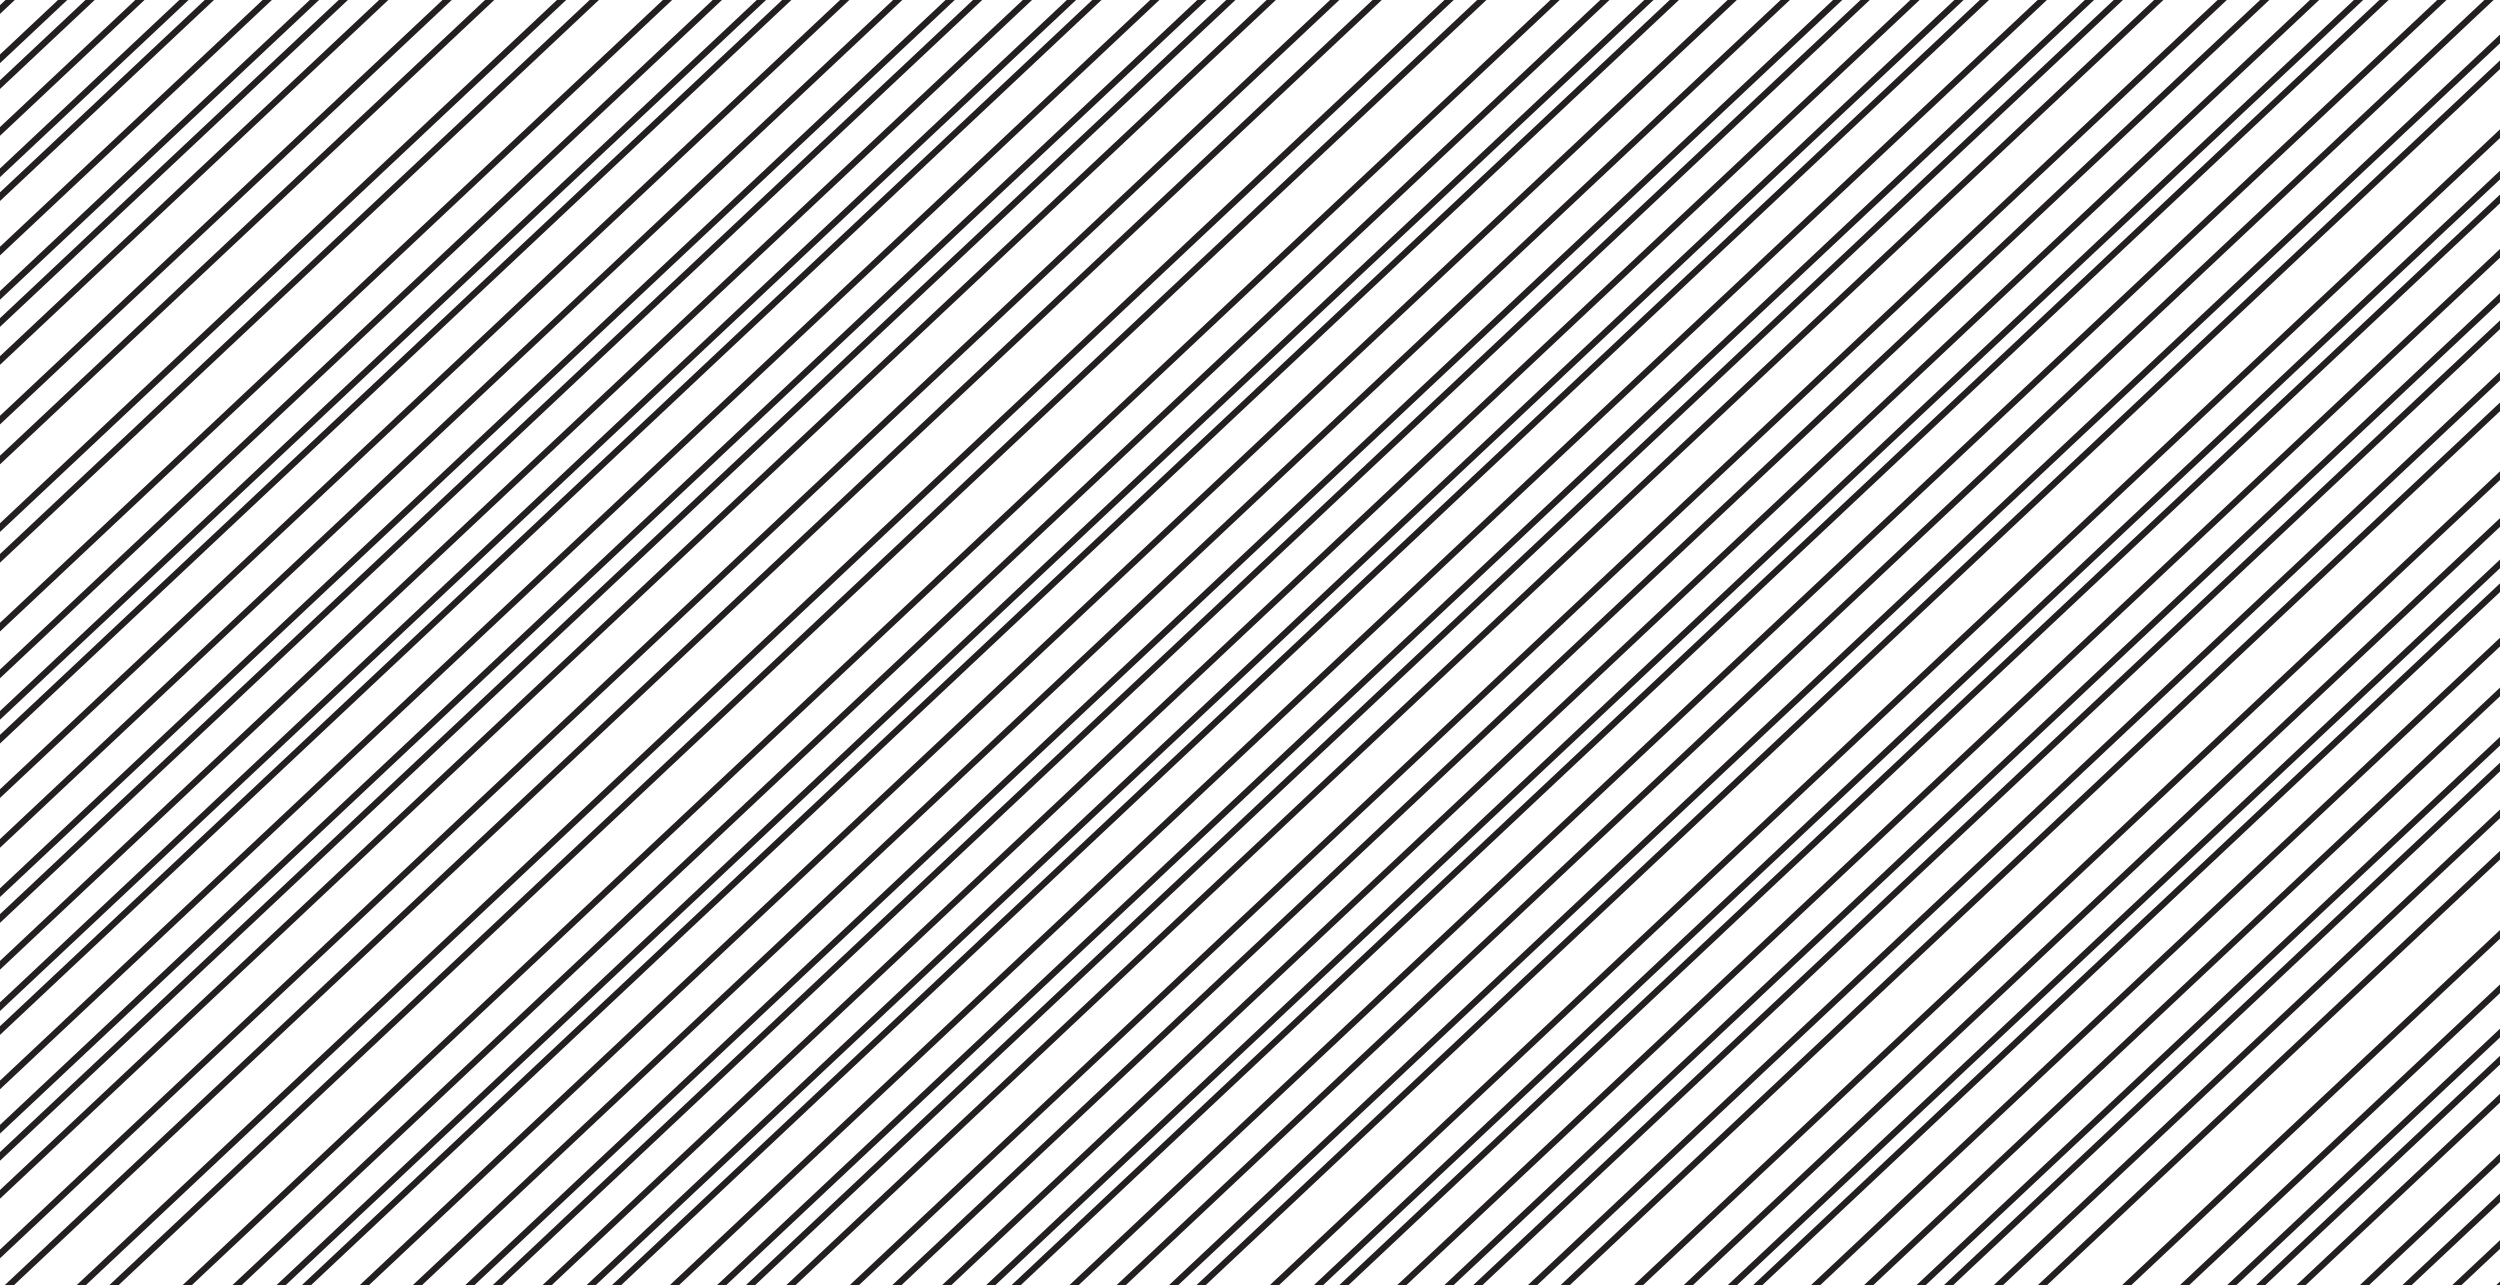 <svg id="ART" xmlns="http://www.w3.org/2000/svg" viewBox="0 0 989.09 508.56"><defs><style>.cls-1{fill:#231f20;}</style></defs><title>Diagonal Lines Bkgd Rectangle 3</title><polygon class="cls-1" points="501.11 0 0 470.81 0 474.25 504.77 0 501.11 0"/><polygon class="cls-1" points="485.12 0 0 455.79 0 459.23 488.78 0 485.12 0"/><polygon class="cls-1" points="526.21 0 0 494.39 0 497.83 529.87 0 526.21 0"/><polygon class="cls-1" points="473.69 0 0 445.05 0 448.49 477.35 0 473.69 0"/><polygon class="cls-1" points="455.04 0 0 427.52 0 430.96 458.69 0 455.04 0"/><polygon class="cls-1" points="384.94 0 0 361.67 0 365.11 388.6 0 384.94 0"/><polygon class="cls-1" points="404.65 0 0 380.19 0 383.63 408.31 0 404.65 0"/><polygon class="cls-1" points="432.13 0 0 406 0 409.44 435.78 0 432.13 0"/><polygon class="cls-1" points="422.08 0 0 396.56 0 400 425.74 0 422.08 0"/><polygon class="cls-1" points="543.03 0 1.74 508.56 5.4 508.56 546.68 0 543.03 0"/><polygon class="cls-1" points="633.11 0 91.82 508.56 95.48 508.56 636.76 0 633.11 0"/><polygon class="cls-1" points="725.21 0 183.93 508.56 187.59 508.56 728.87 0 725.21 0"/><polygon class="cls-1" points="704.47 0 163.18 508.56 166.84 508.56 708.13 0 704.47 0"/><polygon class="cls-1" points="683.49 0 142.2 508.56 145.86 508.56 687.15 0 683.49 0"/><polygon class="cls-1" points="736.08 0 194.79 508.56 198.45 508.56 739.74 0 736.08 0"/><polygon class="cls-1" points="660.58 0 119.29 508.56 122.95 508.56 664.24 0 660.58 0"/><polygon class="cls-1" points="613.4 0 72.11 508.56 75.77 508.56 617.05 0 613.4 0"/><polygon class="cls-1" points="374.08 0 0 351.46 0 354.9 377.73 0 374.08 0"/><polygon class="cls-1" points="584.42 0 43.13 508.56 46.79 508.56 588.08 0 584.42 0"/><polygon class="cls-1" points="650.54 0 109.25 508.56 112.91 508.56 654.19 0 650.54 0"/><polygon class="cls-1" points="103.9 0 0 97.61 0 101.05 107.56 0 103.9 0"/><polygon class="cls-1" points="80.99 0 0 76.09 0 79.53 84.65 0 80.99 0"/><polygon class="cls-1" points="755.79 0 214.5 508.56 218.16 508.56 759.45 0 755.79 0"/><polygon class="cls-1" points="133.98 0 0 125.88 0 129.32 137.64 0 133.98 0"/><polygon class="cls-1" points="122.55 0 0 115.14 0 118.58 126.21 0 122.55 0"/><polygon class="cls-1" points="70.94 0 0 66.66 0 70.09 74.6 0 70.94 0"/><polygon class="cls-1" points="53.52 0 0 50.28 0 53.72 57.17 0 53.52 0"/><polygon class="cls-1" points="2.19 0 0 2.06 0 5.5 5.85 0 2.19 0"/><polygon class="cls-1" points="22.94 0 0 21.55 0 24.99 26.6 0 22.94 0"/><polygon class="cls-1" points="33.8 0 0 31.76 0 35.2 37.46 0 33.8 0"/><polygon class="cls-1" points="149.97 0 0 140.91 0 144.34 153.63 0 149.97 0"/><polygon class="cls-1" points="281.97 0 0 264.92 0 268.36 285.63 0 281.97 0"/><polygon class="cls-1" points="353.33 0 0 331.97 0 335.4 356.99 0 353.33 0"/><polygon class="cls-1" points="299.4 0 0 281.3 0 284.73 303.06 0 299.4 0"/><polygon class="cls-1" points="175.07 0 0 164.49 0 167.92 178.73 0 175.07 0"/><polygon class="cls-1" points="332.35 0 0 312.26 0 315.69 336.01 0 332.35 0"/><polygon class="cls-1" points="309.44 0 0 290.73 0 294.17 313.1 0 309.44 0"/><polygon class="cls-1" points="262.26 0 0 246.4 0 249.84 265.92 0 262.26 0"/><polygon class="cls-1" points="220.34 0 0 207.02 0 210.46 224 0 220.34 0"/><polygon class="cls-1" points="191.89 0 0 180.29 0 183.72 195.55 0 191.89 0"/><polygon class="cls-1" points="233.28 0 0 219.18 0 222.61 236.94 0 233.28 0"/><polygon class="cls-1" points="571.48 0 30.19 508.56 33.85 508.56 575.14 0 571.48 0"/><polygon class="cls-1" points="989.09 252.32 716.37 508.56 720.03 508.56 989.09 255.76 989.09 252.32"/><polygon class="cls-1" points="989.09 272.04 737.35 508.56 741.01 508.56 989.09 275.47 989.09 272.04"/><polygon class="cls-1" points="989.09 320.26 788.67 508.56 792.33 508.56 989.09 323.69 989.09 320.26"/><polygon class="cls-1" points="989.09 291.53 758.1 508.56 761.75 508.56 989.09 294.96 989.09 291.53"/><polygon class="cls-1" points="989.09 230.8 693.46 508.56 697.12 508.56 989.09 234.24 989.09 230.8"/><polygon class="cls-1" points="989.09 301.74 768.96 508.56 772.62 508.56 989.09 305.18 989.09 301.74"/><polygon class="cls-1" points="989.09 186.47 646.28 508.56 649.93 508.56 989.09 189.91 989.09 186.47"/><polygon class="cls-1" points="989.09 159.24 617.3 508.56 620.96 508.56 989.09 162.68 989.09 159.24"/><polygon class="cls-1" points="989.09 221.37 683.42 508.56 687.08 508.56 989.09 224.8 989.09 221.37"/><polygon class="cls-1" points="989.09 204.99 665.99 508.56 669.65 508.56 989.09 208.43 989.09 204.99"/><polygon class="cls-1" points="989.09 147.09 604.36 508.56 608.02 508.56 989.09 150.53 989.09 147.09"/><polygon class="cls-1" points="989.09 336.63 806.1 508.56 809.76 508.56 989.09 340.07 989.09 336.63"/><polygon class="cls-1" points="989.09 472.14 950.33 508.56 953.99 508.56 989.09 475.58 989.09 472.14"/><polygon class="cls-1" points="989.09 507.04 987.47 508.56 989.09 508.56 989.09 507.04"/><polygon class="cls-1" points="989.09 432.76 908.42 508.56 912.08 508.56 989.09 436.2 989.09 432.76"/><polygon class="cls-1" points="989.09 490.66 970.04 508.56 973.7 508.56 989.09 494.1 989.09 490.66"/><polygon class="cls-1" points="989.09 456.34 933.51 508.56 937.17 508.56 989.09 459.78 989.09 456.34"/><polygon class="cls-1" points="989.09 417.73 892.42 508.56 896.08 508.56 989.09 421.17 989.09 417.73"/><polygon class="cls-1" points="989.09 367.94 839.43 508.56 843.09 508.56 989.09 371.38 989.09 367.94"/><polygon class="cls-1" points="989.09 389.47 862.34 508.56 866 508.56 989.09 392.91 989.09 389.47"/><polygon class="cls-1" points="989.09 406.99 880.99 508.56 884.65 508.56 989.09 410.43 989.09 406.99"/><polygon class="cls-1" points="931.3 0 390.02 508.56 393.68 508.56 934.96 0 931.3 0"/><polygon class="cls-1" points="877.35 0 336.06 508.56 339.72 508.56 881.01 0 877.35 0"/><polygon class="cls-1" points="989.09 126.76 582.72 508.56 586.38 508.56 989.09 130.2 989.09 126.76"/><polygon class="cls-1" points="773.22 0 231.93 508.56 235.59 508.56 776.88 0 773.22 0"/><polygon class="cls-1" points="913.88 0 372.59 508.56 376.25 508.56 917.53 0 913.88 0"/><polygon class="cls-1" points="852.25 0 310.96 508.56 314.62 508.56 855.91 0 852.25 0"/><polygon class="cls-1" points="894.16 0 352.88 508.56 356.54 508.56 897.82 0 894.16 0"/><polygon class="cls-1" points="836.26 0 294.97 508.56 298.63 508.56 839.91 0 836.26 0"/><polygon class="cls-1" points="806.17 0 264.88 508.56 268.54 508.56 809.83 0 806.17 0"/><polygon class="cls-1" points="783.26 0 241.98 508.56 245.63 508.56 786.92 0 783.26 0"/><polygon class="cls-1" points="824.83 0 283.54 508.56 287.2 508.56 828.48 0 824.83 0"/><polygon class="cls-1" points="941.35 0 400.06 508.56 403.72 508.56 945.01 0 941.35 0"/><polygon class="cls-1" points="989.09 67.53 519.69 508.56 523.35 508.56 989.09 70.97 989.09 67.53"/><polygon class="cls-1" points="989.09 98.5 552.64 508.56 556.3 508.56 989.09 101.93 989.09 98.5"/><polygon class="cls-1" points="989.09 76.97 529.73 508.56 533.39 508.56 989.09 80.41 989.09 76.97"/><polygon class="cls-1" points="989.09 116.02 571.29 508.56 574.95 508.56 989.09 119.46 989.09 116.02"/><polygon class="cls-1" points="964.26 0 422.97 508.56 426.63 508.56 967.92 0 964.26 0"/><polygon class="cls-1" points="989.09 51.16 502.26 508.56 505.92 508.56 989.09 54.6 989.09 51.16"/><polygon class="cls-1" points="989.09 13.68 462.37 508.56 466.02 508.56 989.09 17.12 989.09 13.68"/><polygon class="cls-1" points="982.91 0 441.62 508.56 445.28 508.56 986.57 0 982.91 0"/><polygon class="cls-1" points="989.09 23.89 473.23 508.56 476.89 508.56 989.09 27.33 989.09 23.89"/></svg>